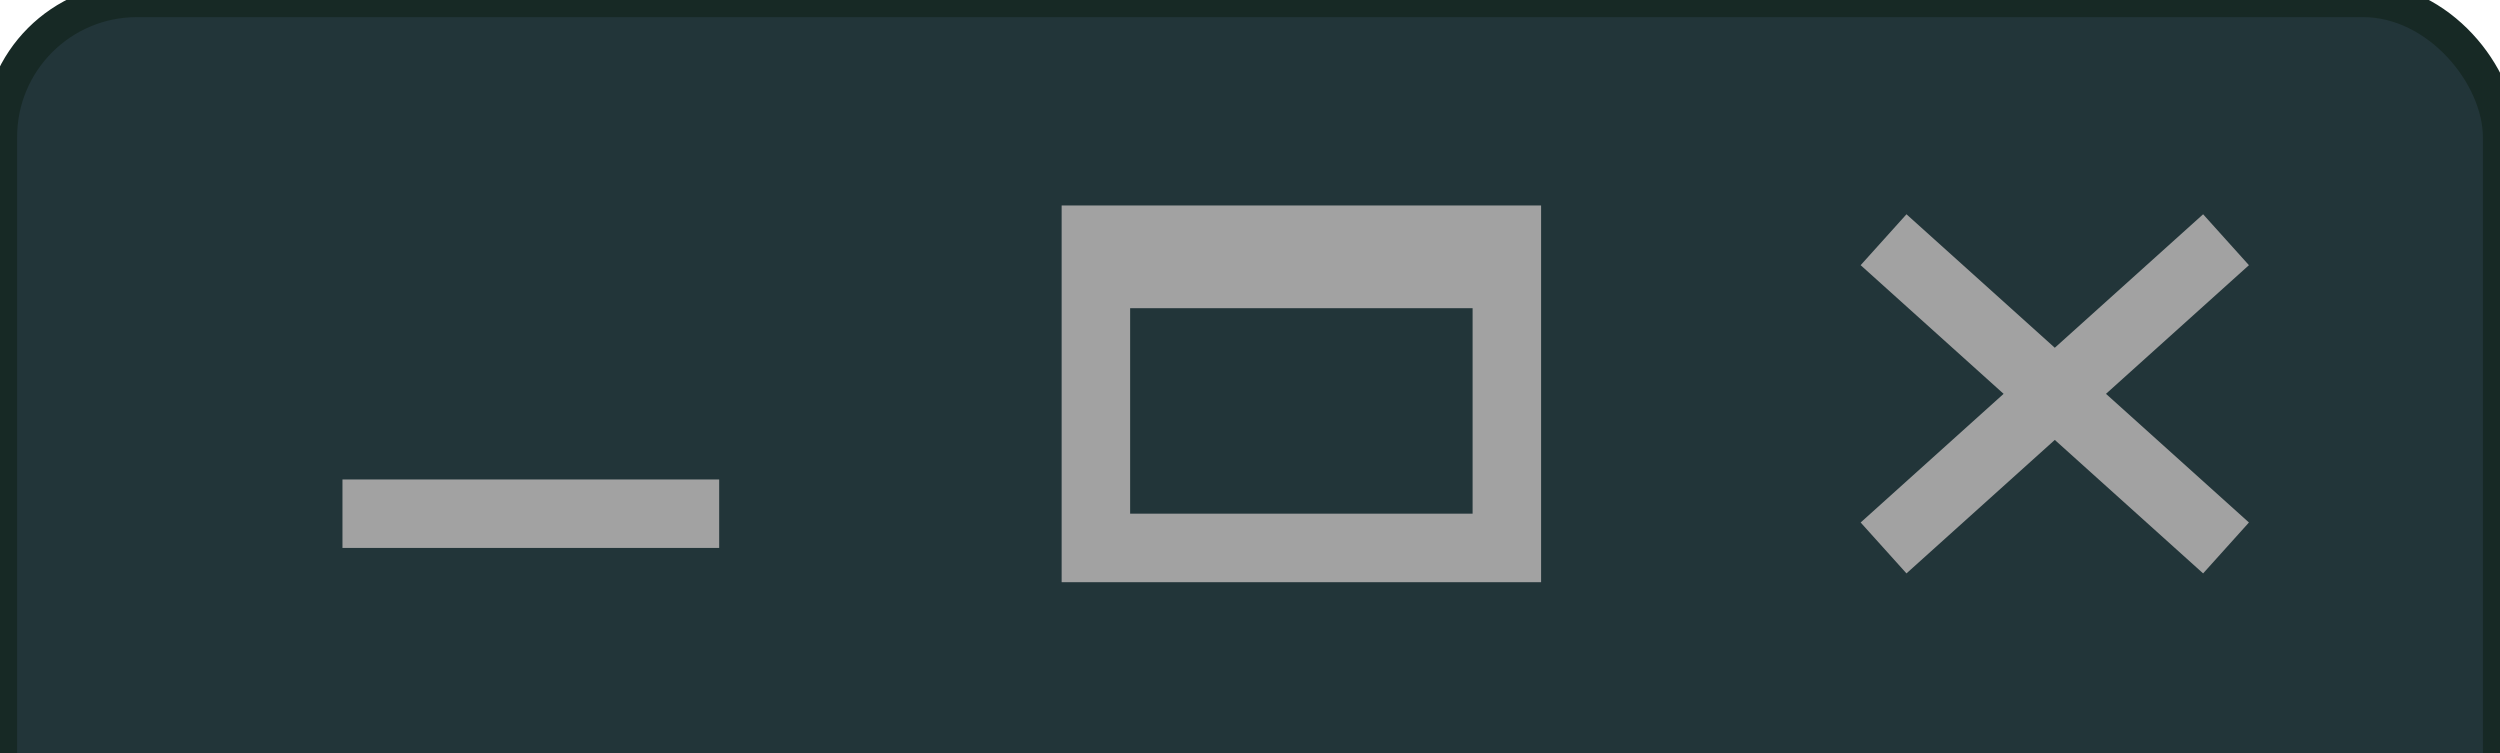 <?xml version="1.0" encoding="UTF-8"?>
<svg xmlns="http://www.w3.org/2000/svg" version="1.1" height="22" width="73">
 <rect style="fill:#223539;stroke:#172925;stroke-width:1" width="73" height="26" rx="4" />
 <path style="fill:none;stroke:#A2A2A2;stroke-width:2" d="M 65 7 55 16 M 55 7 65 16 M 10 15 21 15 M44 7 44 16 32 16 32 7z M 32 8 44 8" /></svg>